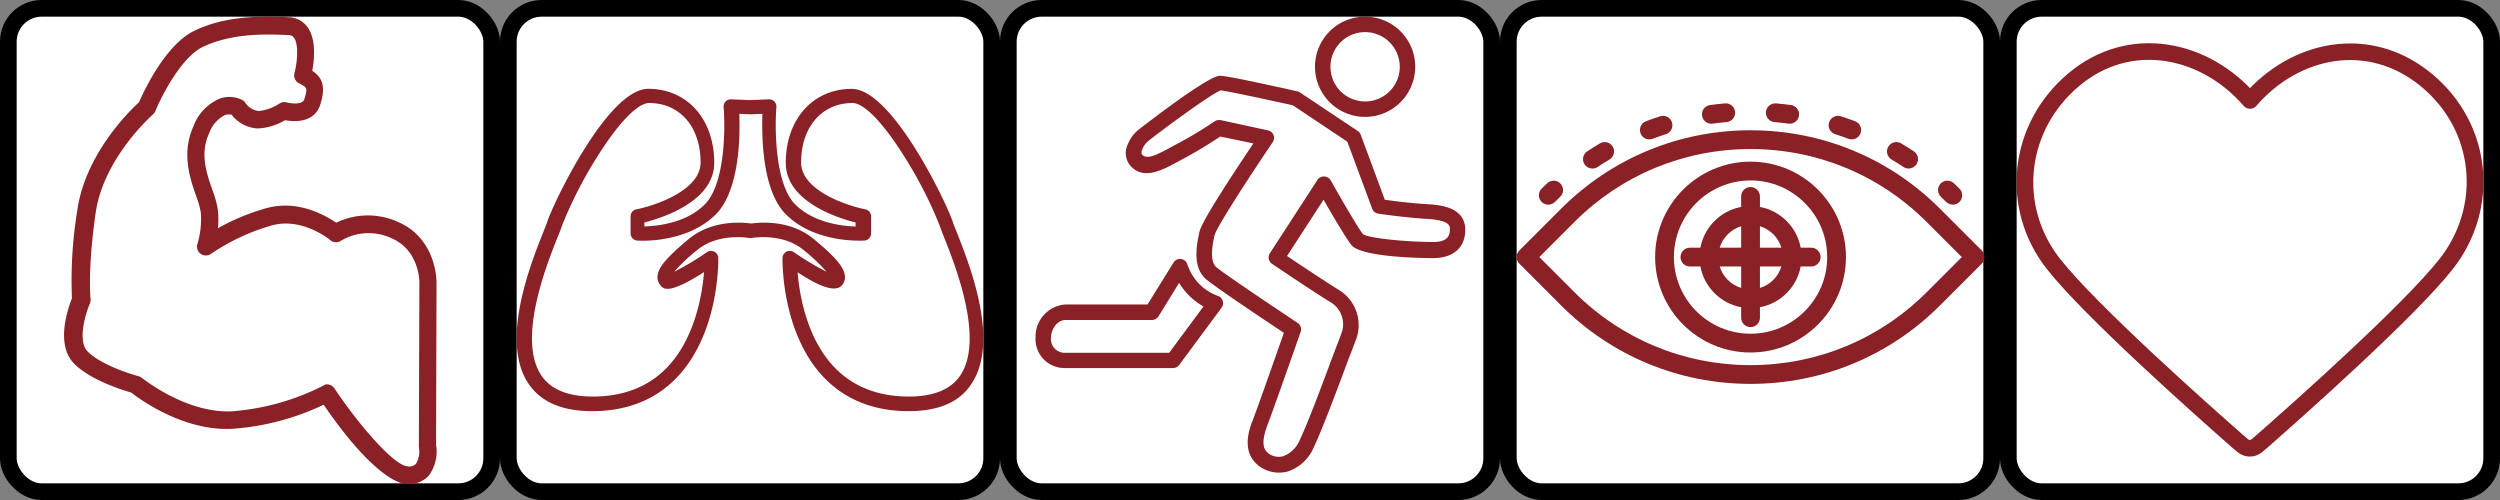 <?xml version="1.0" encoding="UTF-8" standalone="no"?>
<!-- Created with Inkscape (http://www.inkscape.org/) -->

<svg
   width="2400"
   height="480"
   viewBox="0 0 635 127"
   version="1.1"
   id="svg1"
   inkscape:version="1.4.2 (ebf0e940, 2025-05-08)"
   xml:space="preserve"
   sodipodi:docname="drops.svg"
   inkscape:export-filename="drops.png"
   inkscape:export-xdpi="32"
   inkscape:export-ydpi="32"
   xmlns:inkscape="http://www.inkscape.org/namespaces/inkscape"
   xmlns:sodipodi="http://sodipodi.sourceforge.net/DTD/sodipodi-0.dtd"
   xmlns="http://www.w3.org/2000/svg"
   xmlns:svg="http://www.w3.org/2000/svg"><rect x="0" y="0" width="635" height="127" fill="#808080" stroke="none"/><sodipodi:namedview
     id="namedview1"
     pagecolor="#ffffff"
     bordercolor="#000000"
     borderopacity="0.25"
     inkscape:showpageshadow="2"
     inkscape:pageopacity="0.0"
     inkscape:pagecheckerboard="0"
     inkscape:deskcolor="#d1d1d1"
     inkscape:document-units="px"
     showguides="false"
     inkscape:zoom="0.76610331"
     inkscape:cx="2319.5305"
     inkscape:cy="208.84912"
     inkscape:window-width="1728"
     inkscape:window-height="1051"
     inkscape:window-x="0"
     inkscape:window-y="38"
     inkscape:window-maximized="1"
     inkscape:current-layer="layer1" /><defs
     id="defs1" /><g
     inkscape:label="Layer 1"
     inkscape:groupmode="layer"
     id="layer1"><g
       id="g5"
       inkscape:label="drop-agility"
       transform="translate(573.881,-103.188)"><rect
         style="fill:#ffffff;fill-opacity:1;stroke:#000000;stroke-width:4.233;stroke-linecap:round;stroke-dasharray:none;stroke-opacity:1"
         id="rect3-6"
         width="122.767"
         height="122.767"
         x="-317.765"
         y="105.304"
         rx="8.467"
         ry="8.467"
         inkscape:label="background"
         inkscape:export-filename="drop-agility.png"
         inkscape:export-xdpi="96"
         inkscape:export-ydpi="96" /><g
         id="g1"
         transform="matrix(0.116,0,0,0.116,-315.578,107.421)"
         style="stroke-width:1.786"><path
           d="M 573.1,998.331 A 71.256,71.256 0 0 1 533.563,986.305 C 488.465,956.239 509.06,902.271 515.975,884.683 527.55,854.617 570.695,731.799 584.525,692.262 547.995,668.059 433.445,591.693 413.601,574.405 382.784,547.496 394.209,495.633 399.771,470.829 c 5.562,-24.804 79.674,-136.198 118.008,-193.322 l -72.609,-15.033 c -12.327,8.268 -41.491,27.209 -74.262,45.099 l -14.281,7.667 c -38.183,20.896 -81.328,45.099 -110.191,8.719 a 43.144,43.144 0 0 1 -3.909,-43.896 78.02,78.02 0 0 1 22.549,-31.569 c 1.503,-1.203 151.982,-119.06 179.342,-119.06 17.438,0 134.243,26.157 169.721,34.125 a 16.837,16.837 0 0 1 5.562,2.405 l 126.576,84.334 a 16.837,16.837 0 0 1 6.464,8.118 l 52.765,142.511 c 18.039,2.556 57.876,7.667 92.753,9.621 24.955,1.503 83.432,4.961 83.432,56.223 0,38.785 -26.307,61.935 -70.354,61.935 -6.314,0 -155.44,0 -178.891,-28.562 -10.673,-12.778 -42.393,-66.896 -61.033,-99.367 l -79.975,123.269 c 27.66,18.641 90.197,60.131 114.851,75.164 a 90.197,90.197 0 0 1 35.177,110.491 c -3.007,7.667 -9.32,24.353 -17.288,45.099 -21.647,58.327 -54.569,146.42 -73.21,185.806 a 94.406,94.406 0 0 1 -58.929,55.621 71.256,71.256 0 0 1 -18.941,2.105 z M 442.013,226.395 h 3.608 l 104.027,22.549 a 16.837,16.837 0 0 1 10.373,26.007 c -59.229,87.341 -122.818,187.009 -126.877,202.492 -4.059,15.484 -12.628,56.974 3.157,70.805 15.784,13.83 135.296,93.655 178.289,122.367 a 16.837,16.837 0 0 1 6.614,19.693 c -2.405,6.915 -59.38,169.42 -73.36,205.8 -15.033,40.889 -6.314,53.968 4.811,61.484 a 37.432,37.432 0 0 0 30.066,4.961 63.89,63.89 0 0 0 37.432,-37.582 c 18.039,-38.033 51.863,-128.982 72.007,-183.1 8.118,-21.647 15.033,-38.785 17.588,-46.602 A 56.072,56.072 0 0 0 688.702,626.418 C 654.878,606.274 562.426,543.738 558.518,541.182 a 16.837,16.837 0 0 1 -4.66,-23.151 L 657.885,357.631 a 16.536,16.536 0 0 1 15.033,-7.667 16.837,16.837 0 0 1 14.131,8.569 c 22.249,39.085 60.131,105.23 70.955,117.857 13.379,9.02 96.36,16.987 153.485,16.987 32.17,0 36.53,-14.281 36.53,-28.111 0,-7.216 0,-19.543 -51.563,-22.549 -47.955,-2.856 -103.276,-11.124 -105.23,-11.425 A 16.837,16.837 0 0 1 777.847,420.469 L 723.428,273.748 604.067,194.074 C 535.818,179.041 460.504,162.806 446.223,161.453 425.177,168.969 316.339,249.244 286.724,272.996 a 45.099,45.099 0 0 0 -12.177,17.438 13.981,13.981 0 0 0 -1.203,10.673 c 9.922,12.477 29.164,3.909 67.497,-17.288 l 15.033,-7.967 a 895.206,895.206 0 0 0 77.118,-46.752 16.837,16.837 0 0 1 9.02,-2.706 z"
           fill="#892127"
           id="path4"
           style="stroke-width:1.786" /><path
           d="M 341.744,769.381 H 105.428 A 63.288,63.288 0 0 1 40.787,701.883 70.203,70.203 0 0 1 106.931,630.177 h 179.041 l 56.974,-91.851 a 16.837,16.837 0 0 1 30.066,3.307 109.138,109.138 0 0 0 65.994,69.452 16.837,16.837 0 0 1 9.02,26.307 l -92.753,125.224 a 16.837,16.837 0 0 1 -13.53,6.765 z M 106.931,664.151 c -19.994,0 -32.321,22.098 -32.321,38.033 a 30.066,30.066 0 0 0 30.968,33.824 h 227.748 l 75.164,-101.472 a 144.466,144.466 0 0 1 -53.367,-51.713 l -45.099,73.36 a 16.837,16.837 0 0 1 -15.033,7.967 H 106.48 Z M 762.363,219.479 A 109.74,109.74 0 1 1 872.103,109.74 109.89,109.89 0 0 1 762.363,219.479 Z m 0,-185.656 a 75.916,75.916 0 1 0 75.916,75.916 76.066,76.066 0 0 0 -75.916,-75.916 z"
           fill="#892127"
           id="path5"
           style="stroke-width:1.786" /></g></g><g
       id="g6"
       inkscape:label="drop-strength"><rect
         style="fill:#ffffff;fill-opacity:1;stroke:#000000;stroke-width:4.233;stroke-linecap:round;stroke-dasharray:none;stroke-opacity:1"
         id="rect3"
         width="122.767"
         height="122.767"
         x="2.117"
         y="2.117"
         rx="8.467"
         ry="8.467"
         inkscape:label="background"
         inkscape:export-filename="drop-strength.png"
         inkscape:export-xdpi="96"
         inkscape:export-ydpi="96" /><g
         id="g2"
         transform="matrix(0.116,0,0,0.116,4.206,4.165)"
         style="stroke-width:1.785"><path
           d="m 857.749,1023.945 h -4.694 c -10.845,0 -69.601,-11.816 -180.639,-173.679 A 553.086,553.086 0 0 1 469.602,903.195 C 364.229,907.404 270.025,838.45 250.925,823.559 232.958,818.541 161.738,796.689 125.805,760.108 84.853,718.348 112.532,639.197 121.272,617.345 A 946.736,946.736 0 0 1 133.088,424.081 C 150.732,300.741 248.173,206.213 268.244,187.761 278.118,165.1 325.705,61.67 389.803,31.24 457.138,-1.133 531.757,-1.133 595.855,1.78 a 52.767,52.767 0 0 1 41.275,21.69 c 19.585,27.031 14.73,72.191 10.359,95.661 24.279,16.186 28.65,36.581 18.129,72.353 -10.521,35.772 -45.645,41.761 -77.694,35.772 a 128.195,128.195 0 0 1 -59.727,18.129 77.047,77.047 0 0 1 -57.138,-29.945 26.384,26.384 0 0 0 -15.215,0.809 70.572,70.572 0 0 0 -33.991,39.333 c -20.718,44.512 -6.151,86.759 6.798,123.987 a 210.422,210.422 0 0 1 12.302,45.322 199.901,199.901 0 0 1 0,39.009 476.039,476.039 0 0 1 107.963,-44.512 c 68.144,-17.967 127.062,16.186 151.018,32.373 a 159.273,159.273 0 0 1 135.156,-1.78 c 84.654,36.419 84.654,129.49 84.492,132.728 l -0.971,355.289 a 88.863,88.863 0 0 1 -16.186,67.821 57.947,57.947 0 0 1 -44.674,18.129 z M 679.7,805.754 a 19.424,19.424 0 0 1 16.186,8.579 c 54.062,80.931 130.623,169.147 160.082,170.765 a 20.557,20.557 0 0 0 18.776,-5.503 53.738,53.738 0 0 0 6.151,-37.228 20.557,20.557 0 0 1 0,-3.399 l 1.133,-356.098 c 0,-2.914 0,-70.734 -61.022,-97.118 a 118.16,118.16 0 0 0 -110.391,5.341 19.585,19.585 0 0 1 -23.794,-1.295 c 0,0 -60.213,-50.339 -126.901,-32.373 a 459.529,459.529 0 0 0 -134.023,62.479 19.424,19.424 0 0 1 -29.783,-21.852 188.57,188.57 0 0 0 7.284,-68.792 191.646,191.646 0 0 0 -10.359,-36.419 C 379.282,353.185 360.668,298.637 387.699,239.881 a 103.754,103.754 0 0 1 57.785,-60.051 63.127,63.127 0 0 1 48.559,3.075 19.424,19.424 0 0 1 6.96,6.475 41.599,41.599 0 0 0 28.812,17.805 98.413,98.413 0 0 0 45.483,-16.186 19.424,19.424 0 0 1 16.186,-2.59 c 0,0 34.153,8.417 38.685,-7.284 7.284,-24.765 6.636,-25.089 -11.816,-34.639 a 19.424,19.424 0 0 1 -9.874,-22.175 c 6.151,-23.308 9.874,-62.641 -0.971,-77.532 A 14.082,14.082 0 0 0 595.531,40.951 C 536.289,37.876 467.659,38.523 408.094,66.688 360.668,89.186 316.803,175.783 304.016,207.185 a 19.585,19.585 0 0 1 -5.18,7.284 c -1.133,0.971 -108.448,95.337 -125.606,215.601 -17.967,125.282 -11.33,188.085 -11.169,188.732 a 19.585,19.585 0 0 1 -1.457,9.874 c -8.579,19.747 -28.002,80.931 -5.341,104.725 27.517,28.002 89.672,48.559 111.2,54.224 a 19.424,19.424 0 0 1 7.446,3.723 c 0.971,0 94.69,77.209 196.016,73.486 a 529.454,529.454 0 0 0 201.519,-56.166 19.424,19.424 0 0 1 7.446,-3.075 z"
           fill="#892127"
           id="path2-8"
           style="stroke-width:1.785" /></g></g><g
       id="g4"
       inkscape:label="drop-endurance"
       transform="translate(748.971,-169.863)"><rect
         style="fill:#ffffff;fill-opacity:1;stroke:#000000;stroke-width:4.233;stroke-linecap:round;stroke-dasharray:none;stroke-opacity:1"
         id="rect3-6-4"
         width="122.767"
         height="122.767"
         x="-619.854"
         y="171.979"
         rx="8.467"
         ry="8.467"
         inkscape:label="background"
         inkscape:export-filename="drop-endurance.png"
         inkscape:export-xdpi="96"
         inkscape:export-ydpi="96" /><g
         id="g3"
         transform="matrix(0.08,0,0,0.08,-617.738,192.377)"
         style="stroke-width:1.783"><path
           d="M 1245.08,1024 C 1135.756,1024 1045.995,988.901 978.291,919.855 840.581,779.076 844.034,548.154 844.034,538.372 a 23.016,23.016 0 0 1 36.058,-19.18 877.084,877.084 0 0 0 103.762,62.142 547.578,547.578 0 0 0 -72.883,-68.855 C 844.034,456.667 747.368,474.12 746.409,474.12 a 23.016,23.016 0 0 1 -8.631,0 c 0,0 -97.432,-17.453 -164.561,38.359 a 546.427,546.427 0 0 0 -72.883,68.855 877.468,877.468 0 0 0 103.762,-62.142 23.016,23.016 0 0 1 36.058,19.18 c 0,9.782 3.644,240.512 -134.257,381.483 C 438.193,989.093 348.432,1024 239.108,1024 144.745,1024 77.041,994.847 38.106,937.5 -53.573,803.243 43.668,557.935 85.288,453.598 91.042,439.213 95.645,427.706 97.179,422.527 112.139,373.619 287.249,0.575 417.862,0.575 c 123.325,0 209.441,95.898 209.441,234.95 0,122.558 -164.945,174.918 -221.716,189.303 v 12.659 c 41.236,-1.151 133.298,-10.741 191.796,-70.006 65.019,-65.019 65.211,-244.924 59.649,-308.6 A 23.016,23.016 0 0 1 680.815,33.948 l 60.032,2.493 60.032,-2.493 a 23.016,23.016 0 0 1 23.783,24.934 c -5.37,63.868 -5.178,243.773 59.649,308.6 59.649,59.649 151.327,69.047 191.796,70.197 V 425.02 C 1018.568,410.636 854.391,358.275 854.391,235.718 c 0,-138.285 86.117,-234.95 209.441,-234.95 130.613,0 305.915,373.427 320.683,421.952 1.726,5.37 6.138,16.686 11.891,31.071 41.428,104.337 138.669,348.877 47.182,483.902 C 1407.147,994.847 1339.443,1024 1245.08,1024 Z M 891.983,582.869 c 5.754,70.965 28.769,212.127 119.297,304.381 58.69,59.84 137.326,90.336 233.8,90.336 78.253,0 133.107,-22.248 163.027,-66.362 78.061,-115.078 -16.303,-351.946 -51.785,-441.131 -6.329,-15.919 -10.932,-27.619 -13.042,-34.715 A 1336.052,1336.052 0 0 0 1230.887,215.771 C 1164.333,109.132 1102.958,45.648 1066.517,45.648 c -97.816,0 -163.41,76.718 -163.41,188.919 0,88.993 146.724,137.326 203.112,148.45 a 23.016,23.016 0 0 1 19.18,22.632 v 53.703 a 23.016,23.016 0 0 1 -21.289,23.016 c -6.329,0 -156.698,9.782 -249.335,-83.24 C 778.056,322.409 778.056,146.724 780.165,79.979 l -35.674,1.534 h -1.918 l -35.674,-1.534 c 2.685,66.745 1.918,242.622 -74.609,319.149 -93.213,93.213 -243.389,83.815 -249.335,83.24 A 23.016,23.016 0 0 1 361.666,459.352 V 405.649 a 23.016,23.016 0 0 1 19.18,-22.632 c 56.58,-11.124 203.112,-59.457 203.112,-148.45 0,-112.968 -65.594,-188.919 -163.41,-188.919 -36.441,0 -97.816,63.676 -164.369,170.123 A 1333.559,1333.559 0 0 0 143.786,435.377 c -2.11,7.096 -6.713,19.18 -13.234,34.715 -35.482,89.185 -129.846,326.054 -51.785,441.131 29.92,44.113 84.774,66.361 163.027,66.361 95.898,0 175.11,-30.304 233.8,-90.336 90.528,-92.446 113.543,-233.991 119.297,-304.764 -112.584,72.115 -128.312,53.703 -138.093,42.387 a 40.277,40.277 0 0 1 -9.59,-30.112 c 2.302,-27.235 29.153,-59.073 99.159,-117.379 76.718,-63.293 176.069,-52.36 198.317,-49.1 22.248,-3.261 122.366,-14.193 198.317,49.1 70.006,57.539 96.857,90.144 99.159,117.379 a 40.085,40.085 0 0 1 -9.59,30.112 c -25.125,27.043 -88.034,-7.48 -140.395,-41.62 z"
           fill="#892127"
           id="path2-83"
           style="stroke-width:1.783" /></g></g><g
       id="g34"><rect
         style="fill:#ffffff;fill-opacity:1;stroke:#000000;stroke-width:4.233;stroke-linecap:round;stroke-dasharray:none;stroke-opacity:1"
         id="rect3-6-1"
         width="122.767"
         height="122.767"
         x="383.117"
         y="2.117"
         rx="8.467"
         ry="8.467"
         inkscape:label="background"
         inkscape:export-filename="drop-agility.png"
         inkscape:export-xdpi="96"
         inkscape:export-ydpi="96" /><g
         id="g6-1"
         style="fill:#892127;fill-opacity:1;stroke-width:1.786"
         transform="matrix(0.232,0,0,0.232,383.117,4.233)">
	<g
   id="g5-0"
   style="fill:#892127;fill-opacity:1;stroke-width:1.786">
		
	<g
   id="g31"
   transform="matrix(0.619,0,0,0.619,300.735,712.475)"
   style="fill:#892127;fill-opacity:1;stroke-width:2.885"><g
     id="g2-3"
     transform="matrix(1.786,0,0,1.786,-514.663,-1182.991)"
     style="fill:#892127;fill-opacity:1;stroke-width:2.885">
	<g
   id="g1-0"
   style="fill:#892127;fill-opacity:1;stroke-width:2.885">
		<path
   d="m 316.08,246.697 h -10.411 c -3.815,-20.422 -19.944,-36.55 -40.366,-40.366 v -10.41 c 0,-5.135 -4.162,-9.298 -9.298,-9.298 -5.136,0 -9.298,4.163 -9.298,9.298 v 10.41 c -20.422,3.816 -36.552,19.944 -40.366,40.366 H 195.93 c -5.136,0 -9.298,4.163 -9.298,9.298 0,5.135 4.162,9.298 9.298,9.298 h 10.411 c 3.816,20.422 19.944,36.552 40.366,40.367 v 10.41 c 0,5.135 4.162,9.298 9.298,9.298 5.136,0 9.298,-4.163 9.298,-9.298 v -10.41 c 20.422,-3.816 36.552,-19.944 40.366,-40.367 h 10.411 c 5.136,0 9.298,-4.163 9.298,-9.298 0,-5.135 -4.162,-9.298 -9.298,-9.298 z m -69.373,39.854 c -10.147,-3.093 -18.165,-11.11 -21.259,-21.259 h 21.259 z m 0,-39.854 h -21.259 c 3.093,-10.147 11.112,-18.164 21.259,-21.258 z m 18.596,39.856 v -21.259 h 21.259 c -3.095,10.147 -11.112,18.164 -21.259,21.259 z m 0,-39.856 v -21.258 c 10.147,3.094 18.164,11.112 21.259,21.258 z"
   id="path1"
   style="fill:#892127;fill-opacity:1;stroke-width:2.885" />
	</g>
</g><g
     id="g4-1"
     transform="matrix(1.786,0,0,1.786,-514.663,-1182.991)"
     style="fill:#892127;fill-opacity:1;stroke-width:2.885">
	<g
   id="g3-9"
   style="fill:#892127;fill-opacity:1;stroke-width:2.885">
		<path
   d="m 67.779,183.218 c -3.534,-3.728 -9.418,-3.885 -13.146,-0.355 -1.853,1.755 -3.706,3.555 -5.504,5.349 -3.636,3.626 -3.644,9.512 -0.02,13.148 1.817,1.821 4.201,2.734 6.585,2.734 2.375,0 4.751,-0.904 6.565,-2.714 1.686,-1.682 3.424,-3.371 5.163,-5.018 3.729,-3.53 3.889,-9.415 0.357,-13.144 z"
   id="path2-4"
   style="fill:#892127;fill-opacity:1;stroke-width:2.885" />
	</g>
</g><g
     id="g6-5"
     transform="matrix(1.786,0,0,1.786,-514.663,-1182.991)"
     style="fill:#892127;fill-opacity:1;stroke-width:2.885">
	<g
   id="g5-9"
   style="fill:#892127;fill-opacity:1;stroke-width:2.885">
		<path
   d="m 178.191,122.599 c -1.563,-4.892 -6.794,-7.591 -11.687,-6.027 -4.692,1.499 -9.411,3.14 -14.021,4.878 -4.805,1.811 -7.232,7.174 -5.422,11.979 1.405,3.727 4.943,6.021 8.703,6.021 1.09,0 2.198,-0.193 3.278,-0.6 4.315,-1.626 8.73,-3.162 13.122,-4.565 4.89,-1.562 7.589,-6.795 6.027,-11.686 z"
   id="path4-3"
   style="fill:#892127;fill-opacity:1;stroke-width:2.885" />
	</g>
</g><g
     id="g8"
     transform="matrix(1.786,0,0,1.786,-514.663,-1182.991)"
     style="fill:#892127;fill-opacity:1;stroke-width:2.885">
	<g
   id="g7"
   style="fill:#892127;fill-opacity:1;stroke-width:2.885">
		<path
   d="m 359.477,121.432 c -4.612,-1.737 -9.329,-3.378 -14.025,-4.876 -4.887,-1.562 -10.122,1.138 -11.684,6.03 -1.562,4.891 1.137,10.122 6.03,11.684 4.392,1.402 8.807,2.937 13.124,4.563 1.08,0.407 2.187,0.599 3.277,0.599 3.759,0 7.299,-2.297 8.703,-6.023 1.809,-4.804 -0.618,-10.167 -5.425,-11.977 z"
   id="path6"
   style="fill:#892127;fill-opacity:1;stroke-width:2.885" />
	</g>
</g><g
     id="g10"
     transform="matrix(1.786,0,0,1.786,-514.663,-1182.991)"
     style="fill:#892127;fill-opacity:1;stroke-width:2.885">
	<g
   id="g9"
   style="fill:#892127;fill-opacity:1;stroke-width:2.885">
		<path
   d="m 119.558,146.651 c -2.62,-4.416 -8.321,-5.87 -12.741,-3.25 -4.236,2.514 -8.465,5.172 -12.571,7.899 -4.276,2.841 -5.44,8.613 -2.597,12.889 1.789,2.696 4.742,4.154 7.752,4.154 1.768,0 3.555,-0.503 5.139,-1.555 3.843,-2.554 7.803,-5.042 11.769,-7.396 4.415,-2.62 5.869,-8.325 3.249,-12.741 z"
   id="path8"
   style="fill:#892127;fill-opacity:1;stroke-width:2.885" />
	</g>
</g><g
     id="g12"
     transform="matrix(1.786,0,0,1.786,-514.663,-1182.991)"
     style="fill:#892127;fill-opacity:1;stroke-width:2.885">
	<g
   id="g11"
   style="fill:#892127;fill-opacity:1;stroke-width:2.885">
		<path
   d="m 417.711,151.264 c -4.103,-2.725 -8.332,-5.382 -12.567,-7.893 -4.415,-2.618 -10.121,-1.163 -12.739,3.254 -2.62,4.416 -1.163,10.12 3.253,12.739 3.965,2.352 7.923,4.839 11.765,7.39 1.582,1.051 3.368,1.553 5.136,1.553 3.01,0 5.964,-1.459 7.753,-4.154 2.842,-4.276 1.678,-10.047 -2.601,-12.889 z"
   id="path10"
   style="fill:#892127;fill-opacity:1;stroke-width:2.885" />
	</g>
</g><g
     id="g14"
     transform="matrix(1.786,0,0,1.786,-514.663,-1182.991)"
     style="fill:#892127;fill-opacity:1;stroke-width:2.885">
	<g
   id="g13"
   style="fill:#892127;fill-opacity:1;stroke-width:2.885">
		<path
   d="m 296.034,105.413 c -4.872,-0.662 -9.836,-1.21 -14.751,-1.628 -5.1,-0.434 -9.616,3.361 -10.05,8.477 -0.435,5.117 3.36,9.618 8.476,10.053 4.608,0.392 9.258,0.904 13.822,1.525 0.425,0.058 0.847,0.086 1.265,0.086 4.578,0 8.568,-3.383 9.201,-8.047 0.69,-5.089 -2.874,-9.775 -7.963,-10.466 z"
   id="path12"
   style="fill:#892127;fill-opacity:1;stroke-width:2.885" />
	</g>
</g><g
     id="g16"
     transform="matrix(1.786,0,0,1.786,-514.663,-1182.991)"
     style="fill:#892127;fill-opacity:1;stroke-width:2.885">
	<g
   id="g15"
   style="fill:#892127;fill-opacity:1;stroke-width:2.885">
		<path
   d="m 240.713,112.267 c -0.436,-5.117 -4.938,-8.915 -10.053,-8.475 -4.912,0.418 -9.872,0.967 -14.743,1.629 -5.088,0.692 -8.652,5.378 -7.96,10.467 0.634,4.661 4.622,8.044 9.2,8.044 0.418,0 0.841,-0.029 1.266,-0.086 4.565,-0.621 9.212,-1.134 13.815,-1.526 5.117,-0.435 8.912,-4.936 8.475,-10.053 z"
   id="path14"
   style="fill:#892127;fill-opacity:1;stroke-width:2.885" />
	</g>
</g><g
     id="g18"
     transform="matrix(1.786,0,0,1.786,-514.663,-1182.991)"
     style="fill:#892127;fill-opacity:1;stroke-width:2.885">
	<g
   id="g17"
   style="fill:#892127;fill-opacity:1;stroke-width:2.885">
		<path
   d="m 462.879,188.2 c -1.815,-1.809 -3.668,-3.609 -5.507,-5.348 -3.729,-3.529 -9.615,-3.368 -13.145,0.362 -3.529,3.729 -3.368,9.614 0.362,13.145 1.726,1.629 3.462,3.317 5.167,5.015 1.815,1.807 4.188,2.711 6.562,2.711 2.385,0 4.77,-0.912 6.587,-2.736 3.624,-3.638 3.613,-9.525 -0.026,-13.149 z"
   id="path16"
   style="fill:#892127;fill-opacity:1;stroke-width:2.885" />
	</g>
</g><g
     id="g20"
     transform="matrix(1.786,0,0,1.786,-514.663,-1182.991)"
     style="fill:#892127;fill-opacity:1;stroke-width:2.885">
	<g
   id="g19"
   style="fill:#892127;fill-opacity:1;stroke-width:2.885">
		<path
   d="m 484.931,249.422 -41.281,-41.28 c -50.123,-50.121 -116.763,-77.726 -187.645,-77.726 -70.882,0 -137.523,27.602 -187.645,77.725 l -41.281,41.281 c -1.743,1.743 -2.722,4.108 -2.722,6.574 0,2.466 0.979,4.831 2.722,6.574 l 41.281,41.28 c 50.123,50.121 116.763,77.726 187.645,77.726 70.882,0 137.523,-27.603 187.645,-77.725 l 41.281,-41.281 c 1.743,-1.743 2.722,-4.108 2.722,-6.574 0,-2.465 -0.979,-4.831 -2.722,-6.574 z M 430.5,290.701 C 383.891,337.312 321.92,362.98 256.005,362.98 190.09,362.98 128.119,337.31 81.51,290.701 L 46.803,255.995 81.51,221.289 c 46.609,-46.609 108.58,-72.279 174.495,-72.279 65.915,0 127.886,25.67 174.495,72.279 l 34.707,34.706 z"
   id="path18"
   style="fill:#892127;fill-opacity:1;stroke-width:2.885" />
	</g>
</g><g
     id="g22"
     transform="matrix(1.786,0,0,1.786,-514.663,-1182.991)"
     style="fill:#892127;fill-opacity:1;stroke-width:2.885">
	<g
   id="g21"
   style="fill:#892127;fill-opacity:1;stroke-width:2.885">
		<path
   d="m 256.005,161.499 c -52.105,0 -94.497,42.391 -94.497,94.497 0,52.106 42.391,94.497 94.497,94.497 52.106,0 94.497,-42.391 94.497,-94.497 0,-52.106 -42.392,-94.497 -94.497,-94.497 z m 0,170.397 c -41.853,0 -75.901,-34.049 -75.901,-75.901 0,-41.851 34.049,-75.901 75.901,-75.901 41.852,0 75.901,34.049 75.901,75.901 0,41.852 -34.048,75.901 -75.901,75.901 z"
   id="path20"
   style="fill:#892127;fill-opacity:1;stroke-width:2.885" />
	</g>
</g></g></g>
</g></g><g
       id="g33"><rect
         style="fill:#ffffff;fill-opacity:1;stroke:#000000;stroke-width:4.233;stroke-linecap:round;stroke-dasharray:none;stroke-opacity:1"
         id="rect3-6-1-4"
         width="122.767"
         height="122.767"
         x="510.117"
         y="2.117"
         rx="8.467"
         ry="8.467"
         inkscape:label="background"
         inkscape:export-filename="drop-agility.png"
         inkscape:export-xdpi="96"
         inkscape:export-ydpi="96" /><g
         style="fill:none;stroke:#892127;stroke-width:0.669;stroke-dasharray:none;stroke-opacity:1"
         id="g32"
         transform="matrix(6.352,0,0,6.31,495.274,-12.347)"><path
           fill-rule="evenodd"
           clip-rule="evenodd"
           d="M 12,6 C 10.201,3.903 7.194,3.255 4.939,5.175 2.685,7.096 2.367,10.306 4.138,12.577 c 1.472,1.888 5.927,5.871 7.387,7.16 0.163,0.144 0.245,0.216 0.34,0.245 0.083,0.025 0.174,0.025 0.257,0 0.095,-0.028 0.177,-0.1 0.34,-0.245 1.46,-1.289 5.915,-5.271 7.387,-7.16 C 21.62,10.306 21.342,7.075 19.048,5.175 16.755,3.275 13.799,3.903 12,6 Z"
           stroke="#000000"
           stroke-width="3.151"
           stroke-linecap="round"
           stroke-linejoin="round"
           id="path1-9"
           style="stroke:#892127;stroke-width:0.669;stroke-dasharray:none;stroke-opacity:1" /></g></g><g
       id="g33-3"
       transform="translate(127)"><rect
         style="fill:#ffffff;fill-opacity:1;stroke:#000000;stroke-width:4.233;stroke-linecap:round;stroke-dasharray:none;stroke-opacity:1"
         id="rect3-6-1-4-2"
         width="122.767"
         height="122.767"
         x="510.117"
         y="2.117"
         rx="8.467"
         ry="8.467"
         inkscape:label="background"
         inkscape:export-filename="drop-agility.png"
         inkscape:export-xdpi="96"
         inkscape:export-ydpi="96" /></g><g
       style="fill:#892127;fill-opacity:1;stroke-width:1.786"
       id="g35"
       transform="matrix(4.939,0,0,4.939,639.233,4.233)"><path
         fill-rule="evenodd"
         clip-rule="evenodd"
         d="M 23.981,1.196 C 24.046,0.868 23.944,0.529 23.707,0.293 23.471,0.056 23.132,-0.046 22.804,0.019 l -5,1 c -0.541,0.108 -0.893,0.635 -0.784,1.177 0.108,0.542 0.635,0.893 1.177,0.784 L 19.957,2.628 16.876,5.71 C 14.238,3.4 10.782,2 7,2 h -6 c -0.552,0 -1,0.448 -1,1 0,0.552 0.448,1 1,1 0,0.256 0.098,0.512 0.293,0.707 L 9.586,13 l -1,1 H 5 c -0.265,0 -0.52,0.105 -0.707,0.293 l -4,4 C 0.007,18.579 -0.079,19.009 0.076,19.383 0.231,19.756 0.596,20 1,20 h 3 v 3 c 0,0.405 0.244,0.769 0.617,0.924 0.374,0.155 0.804,0.069 1.09,-0.217 l 4,-4 C 9.895,19.52 10,19.265 10,19 v -3.586 l 1,-1 8.293,8.293 C 19.488,22.902 19.744,23 20,23 c 0,0.552 0.448,1 1,1 0.552,0 1,-0.448 1,-1 V 17 C 22,13.218 20.6,9.762 18.29,7.124 L 21.372,4.043 21.019,5.804 c -0.108,0.542 0.243,1.068 0.784,1.177 0.542,0.108 1.068,-0.243 1.177,-0.784 z M 15.458,7.128 C 13.185,5.178 10.23,4 7,4 H 3.414 L 11,11.586 Z M 12.414,13 16.872,8.542 C 18.822,10.815 20,13.77 20,17 v 3.586 z M 5.414,16 H 6.586 L 4.586,18 H 3.414 Z m 2.586,2.586 -2,2 v -1.172 l 2,-2 z"
         fill="#000000"
         id="path1-5"
         style="fill:#892127;fill-opacity:1;stroke-width:1.786" /></g><path
       style="fill:#892127;fill-opacity:1;stroke:#892127;stroke-width:4.233;stroke-linecap:round;stroke-dasharray:none;stroke-opacity:1"
       d="M 659.097,46.96 649.062,57.351"
       id="path36"
       sodipodi:nodetypes="cc" /><path
       style="fill:#892127;fill-opacity:1;stroke:#892127;stroke-width:4.233;stroke-linecap:round;stroke-dasharray:none;stroke-opacity:1"
       d="M 663.887,54.656 649.062,69.502"
       id="path36-1"
       sodipodi:nodetypes="cc" /><path
       style="fill:#892127;fill-opacity:1;stroke:#892127;stroke-width:4.233;stroke-linecap:round;stroke-dasharray:none;stroke-opacity:1"
       d="m 712.951,100.143 -10.035,10.391"
       id="path36-5"
       sodipodi:nodetypes="cc" /><path
       style="fill:#892127;fill-opacity:1;stroke:#892127;stroke-width:4.233;stroke-linecap:round;stroke-dasharray:none;stroke-opacity:1"
       d="M 706.673,95.688 691.848,110.534"
       id="path36-1-3"
       sodipodi:nodetypes="cc" /></g></svg>
